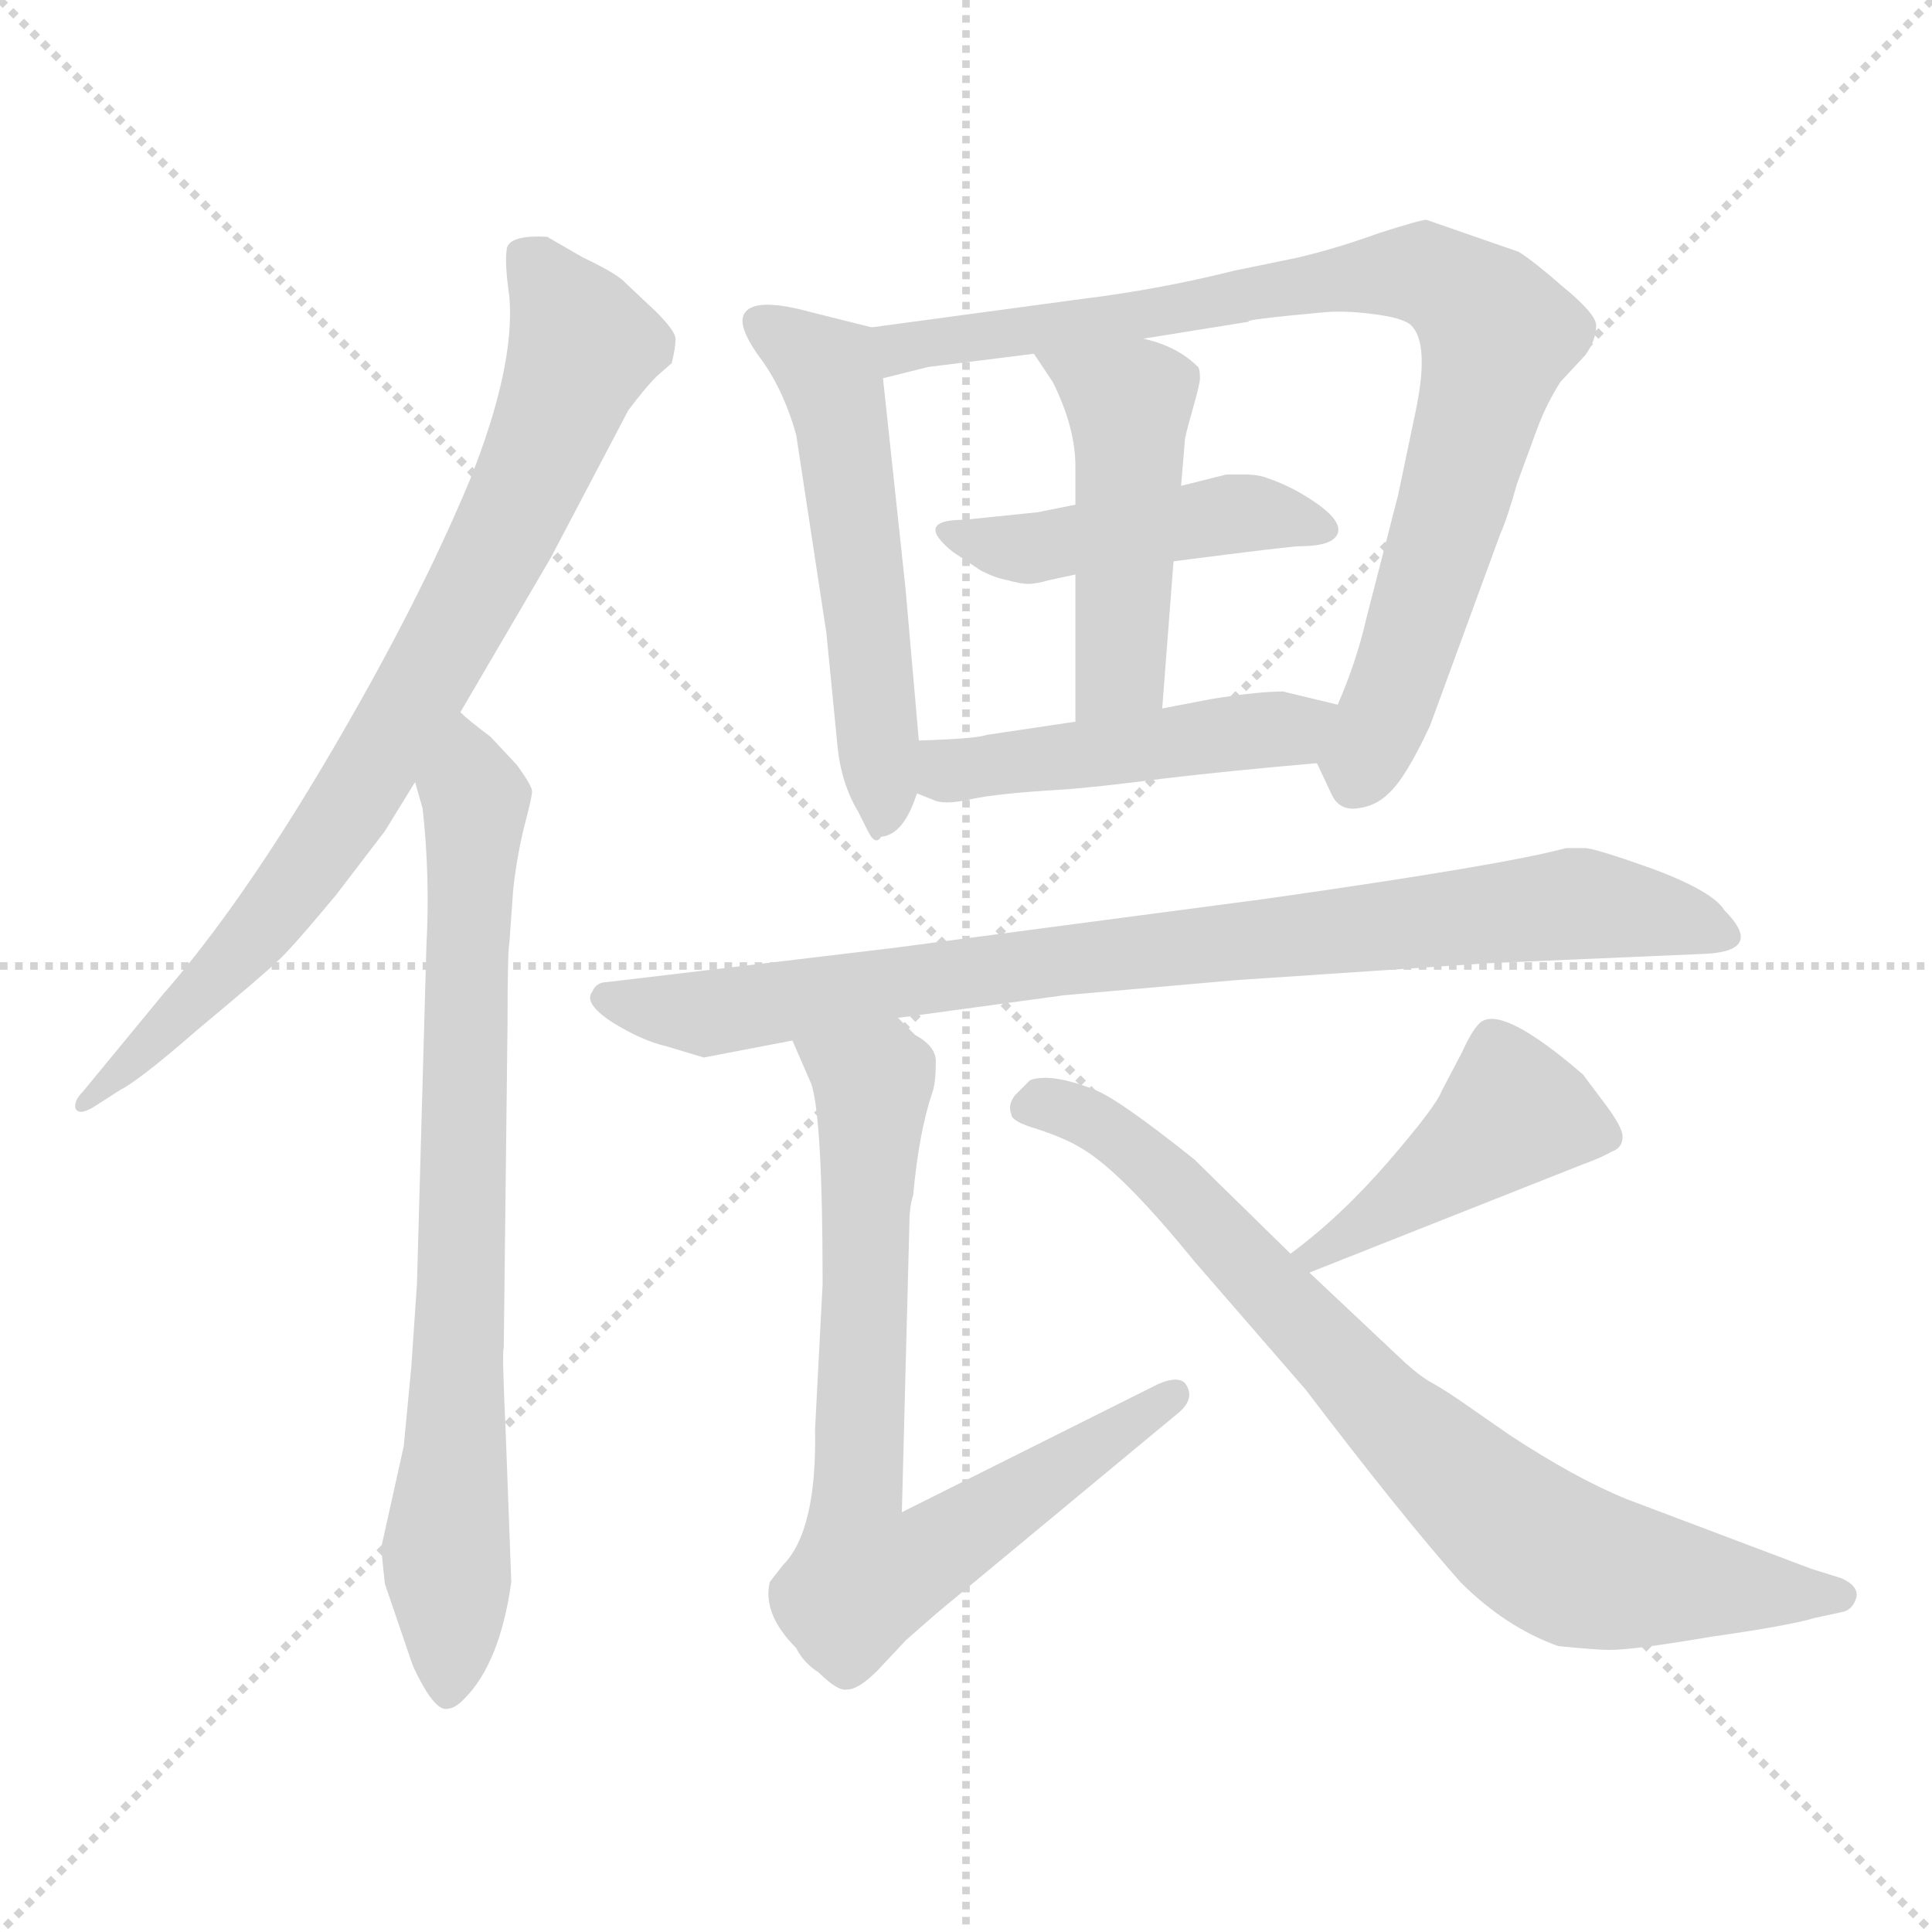 <svg version="1.1" viewBox="0 0 1024 1024" xmlns="http://www.w3.org/2000/svg">
  <g stroke="lightgray" stroke-dasharray="1,1" stroke-width="1" transform="scale(4, 4)">
    <line x1="0" y1="0" x2="256" y2="256"></line>
    <line x1="256" y1="0" x2="0" y2="256"></line>
    <line x1="128" y1="0" x2="128" y2="256"></line>
    <line x1="0" y1="128" x2="256" y2="128"></line>
  </g>
<g transform="scale(1, -1) translate(0, -860)">
   <style type="text/css">
    @keyframes keyframes0 {
      from {
       stroke: blue;
       stroke-dashoffset: 800;
       stroke-width: 128;
       }
       72% {
       animation-timing-function: step-end;
       stroke: blue;
       stroke-dashoffset: 0;
       stroke-width: 128;
       }
       to {
       stroke: black;
       stroke-width: 1024;
       }
       }
       #make-me-a-hanzi-animation-0 {
         animation: keyframes0 0.901s both;
         animation-delay: 0s;
         animation-timing-function: linear;
       }
    @keyframes keyframes1 {
      from {
       stroke: blue;
       stroke-dashoffset: 767;
       stroke-width: 128;
       }
       71% {
       animation-timing-function: step-end;
       stroke: blue;
       stroke-dashoffset: 0;
       stroke-width: 128;
       }
       to {
       stroke: black;
       stroke-width: 1024;
       }
       }
       #make-me-a-hanzi-animation-1 {
         animation: keyframes1 0.874s both;
         animation-delay: 0.901s;
         animation-timing-function: linear;
       }
    @keyframes keyframes2 {
      from {
       stroke: blue;
       stroke-dashoffset: 539;
       stroke-width: 128;
       }
       64% {
       animation-timing-function: step-end;
       stroke: blue;
       stroke-dashoffset: 0;
       stroke-width: 128;
       }
       to {
       stroke: black;
       stroke-width: 1024;
       }
       }
       #make-me-a-hanzi-animation-2 {
         animation: keyframes2 0.689s both;
         animation-delay: 1.775s;
         animation-timing-function: linear;
       }
    @keyframes keyframes3 {
      from {
       stroke: blue;
       stroke-dashoffset: 846;
       stroke-width: 128;
       }
       73% {
       animation-timing-function: step-end;
       stroke: blue;
       stroke-dashoffset: 0;
       stroke-width: 128;
       }
       to {
       stroke: black;
       stroke-width: 1024;
       }
       }
       #make-me-a-hanzi-animation-3 {
         animation: keyframes3 0.938s both;
         animation-delay: 2.464s;
         animation-timing-function: linear;
       }
    @keyframes keyframes4 {
      from {
       stroke: blue;
       stroke-dashoffset: 455;
       stroke-width: 128;
       }
       60% {
       animation-timing-function: step-end;
       stroke: blue;
       stroke-dashoffset: 0;
       stroke-width: 128;
       }
       to {
       stroke: black;
       stroke-width: 1024;
       }
       }
       #make-me-a-hanzi-animation-4 {
         animation: keyframes4 0.62s both;
         animation-delay: 3.402s;
         animation-timing-function: linear;
       }
    @keyframes keyframes5 {
      from {
       stroke: blue;
       stroke-dashoffset: 471;
       stroke-width: 128;
       }
       61% {
       animation-timing-function: step-end;
       stroke: blue;
       stroke-dashoffset: 0;
       stroke-width: 128;
       }
       to {
       stroke: black;
       stroke-width: 1024;
       }
       }
       #make-me-a-hanzi-animation-5 {
         animation: keyframes5 0.633s both;
         animation-delay: 4.023s;
         animation-timing-function: linear;
       }
    @keyframes keyframes6 {
      from {
       stroke: blue;
       stroke-dashoffset: 469;
       stroke-width: 128;
       }
       60% {
       animation-timing-function: step-end;
       stroke: blue;
       stroke-dashoffset: 0;
       stroke-width: 128;
       }
       to {
       stroke: black;
       stroke-width: 1024;
       }
       }
       #make-me-a-hanzi-animation-6 {
         animation: keyframes6 0.632s both;
         animation-delay: 4.656s;
         animation-timing-function: linear;
       }
    @keyframes keyframes7 {
      from {
       stroke: blue;
       stroke-dashoffset: 851;
       stroke-width: 128;
       }
       73% {
       animation-timing-function: step-end;
       stroke: blue;
       stroke-dashoffset: 0;
       stroke-width: 128;
       }
       to {
       stroke: black;
       stroke-width: 1024;
       }
       }
       #make-me-a-hanzi-animation-7 {
         animation: keyframes7 0.943s both;
         animation-delay: 5.288s;
         animation-timing-function: linear;
       }
    @keyframes keyframes8 {
      from {
       stroke: blue;
       stroke-dashoffset: 747;
       stroke-width: 128;
       }
       71% {
       animation-timing-function: step-end;
       stroke: blue;
       stroke-dashoffset: 0;
       stroke-width: 128;
       }
       to {
       stroke: black;
       stroke-width: 1024;
       }
       }
       #make-me-a-hanzi-animation-8 {
         animation: keyframes8 0.858s both;
         animation-delay: 6.23s;
         animation-timing-function: linear;
       }
    @keyframes keyframes9 {
      from {
       stroke: blue;
       stroke-dashoffset: 438;
       stroke-width: 128;
       }
       59% {
       animation-timing-function: step-end;
       stroke: blue;
       stroke-dashoffset: 0;
       stroke-width: 128;
       }
       to {
       stroke: black;
       stroke-width: 1024;
       }
       }
       #make-me-a-hanzi-animation-9 {
         animation: keyframes9 0.606s both;
         animation-delay: 7.088s;
         animation-timing-function: linear;
       }
    @keyframes keyframes10 {
      from {
       stroke: blue;
       stroke-dashoffset: 783;
       stroke-width: 128;
       }
       72% {
       animation-timing-function: step-end;
       stroke: blue;
       stroke-dashoffset: 0;
       stroke-width: 128;
       }
       to {
       stroke: black;
       stroke-width: 1024;
       }
       }
       #make-me-a-hanzi-animation-10 {
         animation: keyframes10 0.887s both;
         animation-delay: 7.694s;
         animation-timing-function: linear;
       }
</style>
<path d="M 244.0 482.5 L 292.0 564.5 L 333.0 642.5 Q 342.0 654.5 348.0 660.5 L 356.0 667.5 Q 358.0 675.5 358.0 679.5 Q 359.0 683.5 348.0 694.5 L 330.0 711.5 Q 324.0 716.5 309.0 723.5 L 290.0 734.5 Q 272.0 735.5 269.0 729.5 Q 267.0 723.5 270.0 702.5 Q 273.0 665.5 249.0 605.5 Q 222.0 540.5 175.0 460.5 Q 128.0 380.5 86.0 332.5 L 44.0 281.5 Q 39.0 276.5 40.0 272.5 Q 42.0 268.5 50.0 273.5 L 64.0 282.5 Q 74.0 287.5 105.0 314.5 Q 141.0 344.5 147.0 350.5 Q 153.0 355.5 178.0 385.5 L 204.0 419.5 L 220.0 445.5 L 244.0 482.5 Z" fill="lightgray"></path> 
<path d="M 218.0 135.5 L 214.0 93.5 L 202.0 39.5 L 204.0 20.5 L 218.0 -20.5 Q 220.0 -26.5 226.0 -36.5 Q 233.0 -47.5 238.0 -45.5 Q 241.0 -45.5 246.0 -40.5 Q 265.0 -21.5 271.0 21.5 L 268.0 101.5 Q 266.0 144.5 267.0 145.5 L 269.0 317.5 Q 269.0 355.5 270.0 360.5 L 272.0 388.5 Q 274.0 406.5 278.0 422.5 Q 282.0 437.5 282.0 440.5 Q 282.0 443.5 274.0 454.5 L 260.0 469.5 Q 248.0 478.5 244.0 482.5 C 221.0 501.5 212.0 474.5 220.0 445.5 L 224.0 431.5 Q 228.0 395.5 226.0 358.5 L 221.0 179.5 Q 220.0 165.5 218.0 135.5 Z" fill="lightgray"></path> 
<path d="M 462.0 686.5 L 430.0 694.5 Q 401.0 702.5 395.0 694.5 Q 390.0 688.5 402.0 671.5 Q 415.0 654.5 422.0 629.5 L 438.0 524.5 L 444.0 463.5 Q 446.0 444.5 455.0 429.5 L 460.0 419.5 Q 464.0 411.5 467.0 416.5 Q 479.0 417.5 486.0 439.5 L 487.0 467.5 L 480.0 547.5 L 468.0 659.5 C 465.0 685.5 465.0 685.5 462.0 686.5 Z" fill="lightgray"></path> 
<path d="M 606.0 680.5 L 662.0 689.5 Q 658.0 690.5 702.0 694.5 Q 713.0 695.5 728.0 693.5 Q 744.0 691.5 748.0 687.5 Q 758.0 677.5 750.0 640.5 L 741.0 597.5 L 724.0 531.5 Q 719.0 509.5 709.0 486.5 C 698.0 458.5 697.0 456.5 698.0 455.5 L 706.0 438.5 Q 710.0 430.5 719.0 431.5 Q 729.0 432.5 736.0 439.5 Q 745.0 447.5 758.0 475.5 L 795.0 576.5 Q 799.0 585.5 804.0 603.5 L 815.0 633.5 Q 820.0 646.5 827.0 657.5 L 840.0 671.5 Q 846.0 679.5 846.0 687.5 Q 846.0 693.5 829.0 707.5 Q 813.0 721.5 805.0 726.5 L 756.0 743.5 Q 753.0 743.5 731.0 736.5 Q 709.0 728.5 688.0 723.5 L 654.0 716.5 Q 614.0 706.5 573.0 701.5 L 462.0 686.5 C 432.0 682.5 439.0 652.5 468.0 659.5 L 492.0 665.5 L 548.0 672.5 L 606.0 680.5 Z" fill="lightgray"></path> 
<path d="M 622.0 562.5 Q 684.0 570.5 689.0 570.5 Q 704.0 570.5 708.0 575.5 Q 715.0 584.5 686.0 600.5 Q 678.0 604.5 672.0 606.5 Q 667.0 608.5 660.0 608.5 L 650.0 608.5 L 626.0 602.5 L 570.0 592.5 L 550.0 588.5 L 511.0 584.5 Q 484.0 584.5 505.0 567.5 L 520.0 557.5 Q 528.0 553.5 534.0 552.5 Q 541.0 550.5 545.0 550.5 Q 549.0 550.5 556.0 552.5 L 570.0 555.5 L 622.0 562.5 Z" fill="lightgray"></path> 
<path d="M 636.0 659.5 Q 636.0 664.5 635.0 665.5 Q 624.0 676.5 606.0 680.5 C 577.0 688.5 531.0 697.5 548.0 672.5 L 558.0 657.5 Q 570.0 633.5 570.0 612.5 L 570.0 592.5 L 570.0 555.5 L 570.0 477.5 C 570.0 447.5 614.0 454.5 616.0 484.5 L 622.0 562.5 L 626.0 602.5 L 628.0 626.5 Q 628.0 628.5 632.0 642.5 Q 636.0 656.5 636.0 659.5 Z" fill="lightgray"></path> 
<path d="M 709.0 486.5 L 680.0 493.5 Q 667.0 493.5 642.0 489.5 L 616.0 484.5 L 570.0 477.5 L 523.0 470.5 Q 518.0 468.5 487.0 467.5 C 457.0 466.5 458.0 450.5 486.0 439.5 L 496.0 435.5 Q 502.0 433.5 515.0 436.5 Q 529.0 439.5 563.0 441.5 Q 579.0 442.5 618.0 447.5 Q 652.0 451.5 698.0 455.5 C 728.0 458.5 738.0 479.5 709.0 486.5 Z" fill="lightgray"></path> 
<path d="M 564.0 332.5 L 655.0 340.5 L 789.0 349.5 L 905.0 354.5 Q 935.0 356.5 914.0 377.5 Q 908.0 387.5 876.0 399.5 Q 845.0 410.5 840.0 410.5 L 830.0 410.5 Q 797.0 401.5 670.0 383.5 L 473.0 357.5 L 322.0 339.5 Q 316.0 339.5 314.0 334.5 Q 309.0 328.5 324.0 318.5 Q 340.0 308.5 353.0 305.5 L 373.0 299.5 L 420.0 308.5 L 476.0 320.5 L 564.0 332.5 Z" fill="lightgray"></path> 
<path d="M 420.0 308.5 L 430.0 285.5 Q 436.0 267.5 436.0 179.5 L 432.0 102.5 Q 433.0 48.5 415.0 30.5 L 408.0 21.5 Q 404.0 4.5 422.0 -13.5 Q 426.0 -21.5 434.0 -26.5 Q 444.0 -36.5 449.0 -35.5 Q 455.0 -35.5 465.0 -25.5 L 480.0 -9.5 Q 498.0 6.5 508.0 14.5 L 625.0 111.5 Q 633.0 118.5 629.0 125.5 Q 626.0 131.5 614.0 126.5 L 478.0 58.5 L 482.0 211.5 Q 482.0 220.5 484.0 226.5 Q 487.0 259.5 494.0 280.5 Q 496.0 285.5 496.0 297.5 Q 496.0 305.5 485.0 311.5 L 476.0 320.5 C 454.0 340.5 408.0 336.5 420.0 308.5 Z" fill="lightgray"></path> 
<path d="M 860.0 257.5 Q 860.0 262.5 851.0 274.5 L 839.0 290.5 Q 795.0 328.5 784.0 317.5 Q 780.0 313.5 775.0 302.5 L 764.0 281.5 Q 761.0 273.5 736.0 244.5 Q 711.0 215.5 684.0 195.5 C 660.0 177.5 666.0 174.5 694.0 185.5 L 838.0 242.5 Q 849.0 246.5 854.0 249.5 Q 860.0 251.5 860.0 257.5 Z" fill="lightgray"></path> 
<path d="M 684.0 195.5 L 633.0 245.5 Q 593.0 277.5 580.0 282.5 Q 557.0 291.5 546.0 287.5 L 538.0 279.5 Q 534.0 274.5 536.0 269.5 Q 536.0 265.5 550.0 261.5 Q 565.0 256.5 573.0 251.5 Q 594.0 239.5 633.0 191.5 L 692.0 123.5 Q 743.0 56.5 774.0 21.5 Q 798.0 -2.5 826.0 -12.5 Q 847.0 -14.5 853.0 -14.5 Q 866.0 -14.5 907.0 -7.5 Q 949.0 -1.5 962.0 2.5 L 976.0 5.5 Q 982.0 6.5 984.0 13.5 Q 985.0 19.5 976.0 23.5 L 960.0 28.5 L 862.0 65.5 Q 835.0 76.5 800.0 99.5 L 777.0 115.5 Q 767.0 122.5 760.0 126.5 Q 754.0 129.5 745.0 137.5 L 694.0 185.5 L 684.0 195.5 Z" fill="lightgray"></path> 
      <clipPath id="make-me-a-hanzi-clip-0">
      <path d="M 244.0 482.5 L 292.0 564.5 L 333.0 642.5 Q 342.0 654.5 348.0 660.5 L 356.0 667.5 Q 358.0 675.5 358.0 679.5 Q 359.0 683.5 348.0 694.5 L 330.0 711.5 Q 324.0 716.5 309.0 723.5 L 290.0 734.5 Q 272.0 735.5 269.0 729.5 Q 267.0 723.5 270.0 702.5 Q 273.0 665.5 249.0 605.5 Q 222.0 540.5 175.0 460.5 Q 128.0 380.5 86.0 332.5 L 44.0 281.5 Q 39.0 276.5 40.0 272.5 Q 42.0 268.5 50.0 273.5 L 64.0 282.5 Q 74.0 287.5 105.0 314.5 Q 141.0 344.5 147.0 350.5 Q 153.0 355.5 178.0 385.5 L 204.0 419.5 L 220.0 445.5 L 244.0 482.5 Z" fill="lightgray"></path>
      </clipPath>
      <path clip-path="url(#make-me-a-hanzi-clip-0)" d="M 277.0 723.5 L 284.0 720.5 L 309.0 676.5 L 265.0 571.5 L 156.0 389.5 L 105.0 330.5 L 45.0 275.5 " fill="none" id="make-me-a-hanzi-animation-0" stroke-dasharray="672 1344" stroke-linecap="round"></path>

      <clipPath id="make-me-a-hanzi-clip-1">
      <path d="M 218.0 135.5 L 214.0 93.5 L 202.0 39.5 L 204.0 20.5 L 218.0 -20.5 Q 220.0 -26.5 226.0 -36.5 Q 233.0 -47.5 238.0 -45.5 Q 241.0 -45.5 246.0 -40.5 Q 265.0 -21.5 271.0 21.5 L 268.0 101.5 Q 266.0 144.5 267.0 145.5 L 269.0 317.5 Q 269.0 355.5 270.0 360.5 L 272.0 388.5 Q 274.0 406.5 278.0 422.5 Q 282.0 437.5 282.0 440.5 Q 282.0 443.5 274.0 454.5 L 260.0 469.5 Q 248.0 478.5 244.0 482.5 C 221.0 501.5 212.0 474.5 220.0 445.5 L 224.0 431.5 Q 228.0 395.5 226.0 358.5 L 221.0 179.5 Q 220.0 165.5 218.0 135.5 Z" fill="lightgray"></path>
      </clipPath>
      <path clip-path="url(#make-me-a-hanzi-clip-1)" d="M 242.0 474.5 L 252.0 435.5 L 237.0 -34.5 " fill="none" id="make-me-a-hanzi-animation-1" stroke-dasharray="639 1278" stroke-linecap="round"></path>

      <clipPath id="make-me-a-hanzi-clip-2">
      <path d="M 462.0 686.5 L 430.0 694.5 Q 401.0 702.5 395.0 694.5 Q 390.0 688.5 402.0 671.5 Q 415.0 654.5 422.0 629.5 L 438.0 524.5 L 444.0 463.5 Q 446.0 444.5 455.0 429.5 L 460.0 419.5 Q 464.0 411.5 467.0 416.5 Q 479.0 417.5 486.0 439.5 L 487.0 467.5 L 480.0 547.5 L 468.0 659.5 C 465.0 685.5 465.0 685.5 462.0 686.5 Z" fill="lightgray"></path>
      </clipPath>
      <path clip-path="url(#make-me-a-hanzi-clip-2)" d="M 402.0 689.5 L 440.0 660.5 L 462.0 512.5 L 468.0 427.5 " fill="none" id="make-me-a-hanzi-animation-2" stroke-dasharray="411 822" stroke-linecap="round"></path>

      <clipPath id="make-me-a-hanzi-clip-3">
      <path d="M 606.0 680.5 L 662.0 689.5 Q 658.0 690.5 702.0 694.5 Q 713.0 695.5 728.0 693.5 Q 744.0 691.5 748.0 687.5 Q 758.0 677.5 750.0 640.5 L 741.0 597.5 L 724.0 531.5 Q 719.0 509.5 709.0 486.5 C 698.0 458.5 697.0 456.5 698.0 455.5 L 706.0 438.5 Q 710.0 430.5 719.0 431.5 Q 729.0 432.5 736.0 439.5 Q 745.0 447.5 758.0 475.5 L 795.0 576.5 Q 799.0 585.5 804.0 603.5 L 815.0 633.5 Q 820.0 646.5 827.0 657.5 L 840.0 671.5 Q 846.0 679.5 846.0 687.5 Q 846.0 693.5 829.0 707.5 Q 813.0 721.5 805.0 726.5 L 756.0 743.5 Q 753.0 743.5 731.0 736.5 Q 709.0 728.5 688.0 723.5 L 654.0 716.5 Q 614.0 706.5 573.0 701.5 L 462.0 686.5 C 432.0 682.5 439.0 652.5 468.0 659.5 L 492.0 665.5 L 548.0 672.5 L 606.0 680.5 Z" fill="lightgray"></path>
      </clipPath>
      <path clip-path="url(#make-me-a-hanzi-clip-3)" d="M 472.0 667.5 L 484.0 677.5 L 689.0 705.5 L 714.0 713.5 L 747.0 716.5 L 776.0 703.5 L 794.0 683.5 L 787.0 653.5 L 733.0 477.5 L 722.0 456.5 L 711.0 456.5 " fill="none" id="make-me-a-hanzi-animation-3" stroke-dasharray="718 1436" stroke-linecap="round"></path>

      <clipPath id="make-me-a-hanzi-clip-4">
      <path d="M 622.0 562.5 Q 684.0 570.5 689.0 570.5 Q 704.0 570.5 708.0 575.5 Q 715.0 584.5 686.0 600.5 Q 678.0 604.5 672.0 606.5 Q 667.0 608.5 660.0 608.5 L 650.0 608.5 L 626.0 602.5 L 570.0 592.5 L 550.0 588.5 L 511.0 584.5 Q 484.0 584.5 505.0 567.5 L 520.0 557.5 Q 528.0 553.5 534.0 552.5 Q 541.0 550.5 545.0 550.5 Q 549.0 550.5 556.0 552.5 L 570.0 555.5 L 622.0 562.5 Z" fill="lightgray"></path>
      </clipPath>
      <path clip-path="url(#make-me-a-hanzi-clip-4)" d="M 505.0 577.5 L 543.0 569.5 L 663.0 588.5 L 701.0 579.5 " fill="none" id="make-me-a-hanzi-animation-4" stroke-dasharray="327 654" stroke-linecap="round"></path>

      <clipPath id="make-me-a-hanzi-clip-5">
      <path d="M 636.0 659.5 Q 636.0 664.5 635.0 665.5 Q 624.0 676.5 606.0 680.5 C 577.0 688.5 531.0 697.5 548.0 672.5 L 558.0 657.5 Q 570.0 633.5 570.0 612.5 L 570.0 592.5 L 570.0 555.5 L 570.0 477.5 C 570.0 447.5 614.0 454.5 616.0 484.5 L 622.0 562.5 L 626.0 602.5 L 628.0 626.5 Q 628.0 628.5 632.0 642.5 Q 636.0 656.5 636.0 659.5 Z" fill="lightgray"></path>
      </clipPath>
      <path clip-path="url(#make-me-a-hanzi-clip-5)" d="M 555.0 672.5 L 598.0 642.5 L 595.0 509.5 L 577.0 485.5 " fill="none" id="make-me-a-hanzi-animation-5" stroke-dasharray="343 686" stroke-linecap="round"></path>

      <clipPath id="make-me-a-hanzi-clip-6">
      <path d="M 709.0 486.5 L 680.0 493.5 Q 667.0 493.5 642.0 489.5 L 616.0 484.5 L 570.0 477.5 L 523.0 470.5 Q 518.0 468.5 487.0 467.5 C 457.0 466.5 458.0 450.5 486.0 439.5 L 496.0 435.5 Q 502.0 433.5 515.0 436.5 Q 529.0 439.5 563.0 441.5 Q 579.0 442.5 618.0 447.5 Q 652.0 451.5 698.0 455.5 C 728.0 458.5 738.0 479.5 709.0 486.5 Z" fill="lightgray"></path>
      </clipPath>
      <path clip-path="url(#make-me-a-hanzi-clip-6)" d="M 496.0 460.5 L 503.0 451.5 L 516.0 452.5 L 683.0 473.5 L 701.0 483.5 " fill="none" id="make-me-a-hanzi-animation-6" stroke-dasharray="341 682" stroke-linecap="round"></path>

      <clipPath id="make-me-a-hanzi-clip-7">
      <path d="M 564.0 332.5 L 655.0 340.5 L 789.0 349.5 L 905.0 354.5 Q 935.0 356.5 914.0 377.5 Q 908.0 387.5 876.0 399.5 Q 845.0 410.5 840.0 410.5 L 830.0 410.5 Q 797.0 401.5 670.0 383.5 L 473.0 357.5 L 322.0 339.5 Q 316.0 339.5 314.0 334.5 Q 309.0 328.5 324.0 318.5 Q 340.0 308.5 353.0 305.5 L 373.0 299.5 L 420.0 308.5 L 476.0 320.5 L 564.0 332.5 Z" fill="lightgray"></path>
      </clipPath>
      <path clip-path="url(#make-me-a-hanzi-clip-7)" d="M 322.0 331.5 L 375.0 322.5 L 589.0 354.5 L 834.0 381.5 L 911.0 365.5 " fill="none" id="make-me-a-hanzi-animation-7" stroke-dasharray="723 1446" stroke-linecap="round"></path>

      <clipPath id="make-me-a-hanzi-clip-8">
      <path d="M 420.0 308.5 L 430.0 285.5 Q 436.0 267.5 436.0 179.5 L 432.0 102.5 Q 433.0 48.5 415.0 30.5 L 408.0 21.5 Q 404.0 4.5 422.0 -13.5 Q 426.0 -21.5 434.0 -26.5 Q 444.0 -36.5 449.0 -35.5 Q 455.0 -35.5 465.0 -25.5 L 480.0 -9.5 Q 498.0 6.5 508.0 14.5 L 625.0 111.5 Q 633.0 118.5 629.0 125.5 Q 626.0 131.5 614.0 126.5 L 478.0 58.5 L 482.0 211.5 Q 482.0 220.5 484.0 226.5 Q 487.0 259.5 494.0 280.5 Q 496.0 285.5 496.0 297.5 Q 496.0 305.5 485.0 311.5 L 476.0 320.5 C 454.0 340.5 408.0 336.5 420.0 308.5 Z" fill="lightgray"></path>
      </clipPath>
      <path clip-path="url(#make-me-a-hanzi-clip-8)" d="M 428.0 305.5 L 463.0 283.5 L 453.0 52.5 L 460.0 23.5 L 487.0 32.5 L 621.0 120.5 " fill="none" id="make-me-a-hanzi-animation-8" stroke-dasharray="619 1238" stroke-linecap="round"></path>

      <clipPath id="make-me-a-hanzi-clip-9">
      <path d="M 860.0 257.5 Q 860.0 262.5 851.0 274.5 L 839.0 290.5 Q 795.0 328.5 784.0 317.5 Q 780.0 313.5 775.0 302.5 L 764.0 281.5 Q 761.0 273.5 736.0 244.5 Q 711.0 215.5 684.0 195.5 C 660.0 177.5 666.0 174.5 694.0 185.5 L 838.0 242.5 Q 849.0 246.5 854.0 249.5 Q 860.0 251.5 860.0 257.5 Z" fill="lightgray"></path>
      </clipPath>
      <path clip-path="url(#make-me-a-hanzi-clip-9)" d="M 851.0 258.5 L 801.0 268.5 L 712.0 202.5 L 693.0 194.5 " fill="none" id="make-me-a-hanzi-animation-9" stroke-dasharray="310 620" stroke-linecap="round"></path>

      <clipPath id="make-me-a-hanzi-clip-10">
      <path d="M 684.0 195.5 L 633.0 245.5 Q 593.0 277.5 580.0 282.5 Q 557.0 291.5 546.0 287.5 L 538.0 279.5 Q 534.0 274.5 536.0 269.5 Q 536.0 265.5 550.0 261.5 Q 565.0 256.5 573.0 251.5 Q 594.0 239.5 633.0 191.5 L 692.0 123.5 Q 743.0 56.5 774.0 21.5 Q 798.0 -2.5 826.0 -12.5 Q 847.0 -14.5 853.0 -14.5 Q 866.0 -14.5 907.0 -7.5 Q 949.0 -1.5 962.0 2.5 L 976.0 5.5 Q 982.0 6.5 984.0 13.5 Q 985.0 19.5 976.0 23.5 L 960.0 28.5 L 862.0 65.5 Q 835.0 76.5 800.0 99.5 L 777.0 115.5 Q 767.0 122.5 760.0 126.5 Q 754.0 129.5 745.0 137.5 L 694.0 185.5 L 684.0 195.5 Z" fill="lightgray"></path>
      </clipPath>
      <path clip-path="url(#make-me-a-hanzi-clip-10)" d="M 544.0 273.5 L 569.0 271.5 L 592.0 258.5 L 728.0 117.5 L 817.0 39.5 L 855.0 25.5 L 975.0 14.5 " fill="none" id="make-me-a-hanzi-animation-10" stroke-dasharray="655 1310" stroke-linecap="round"></path>

</g>
</svg>
